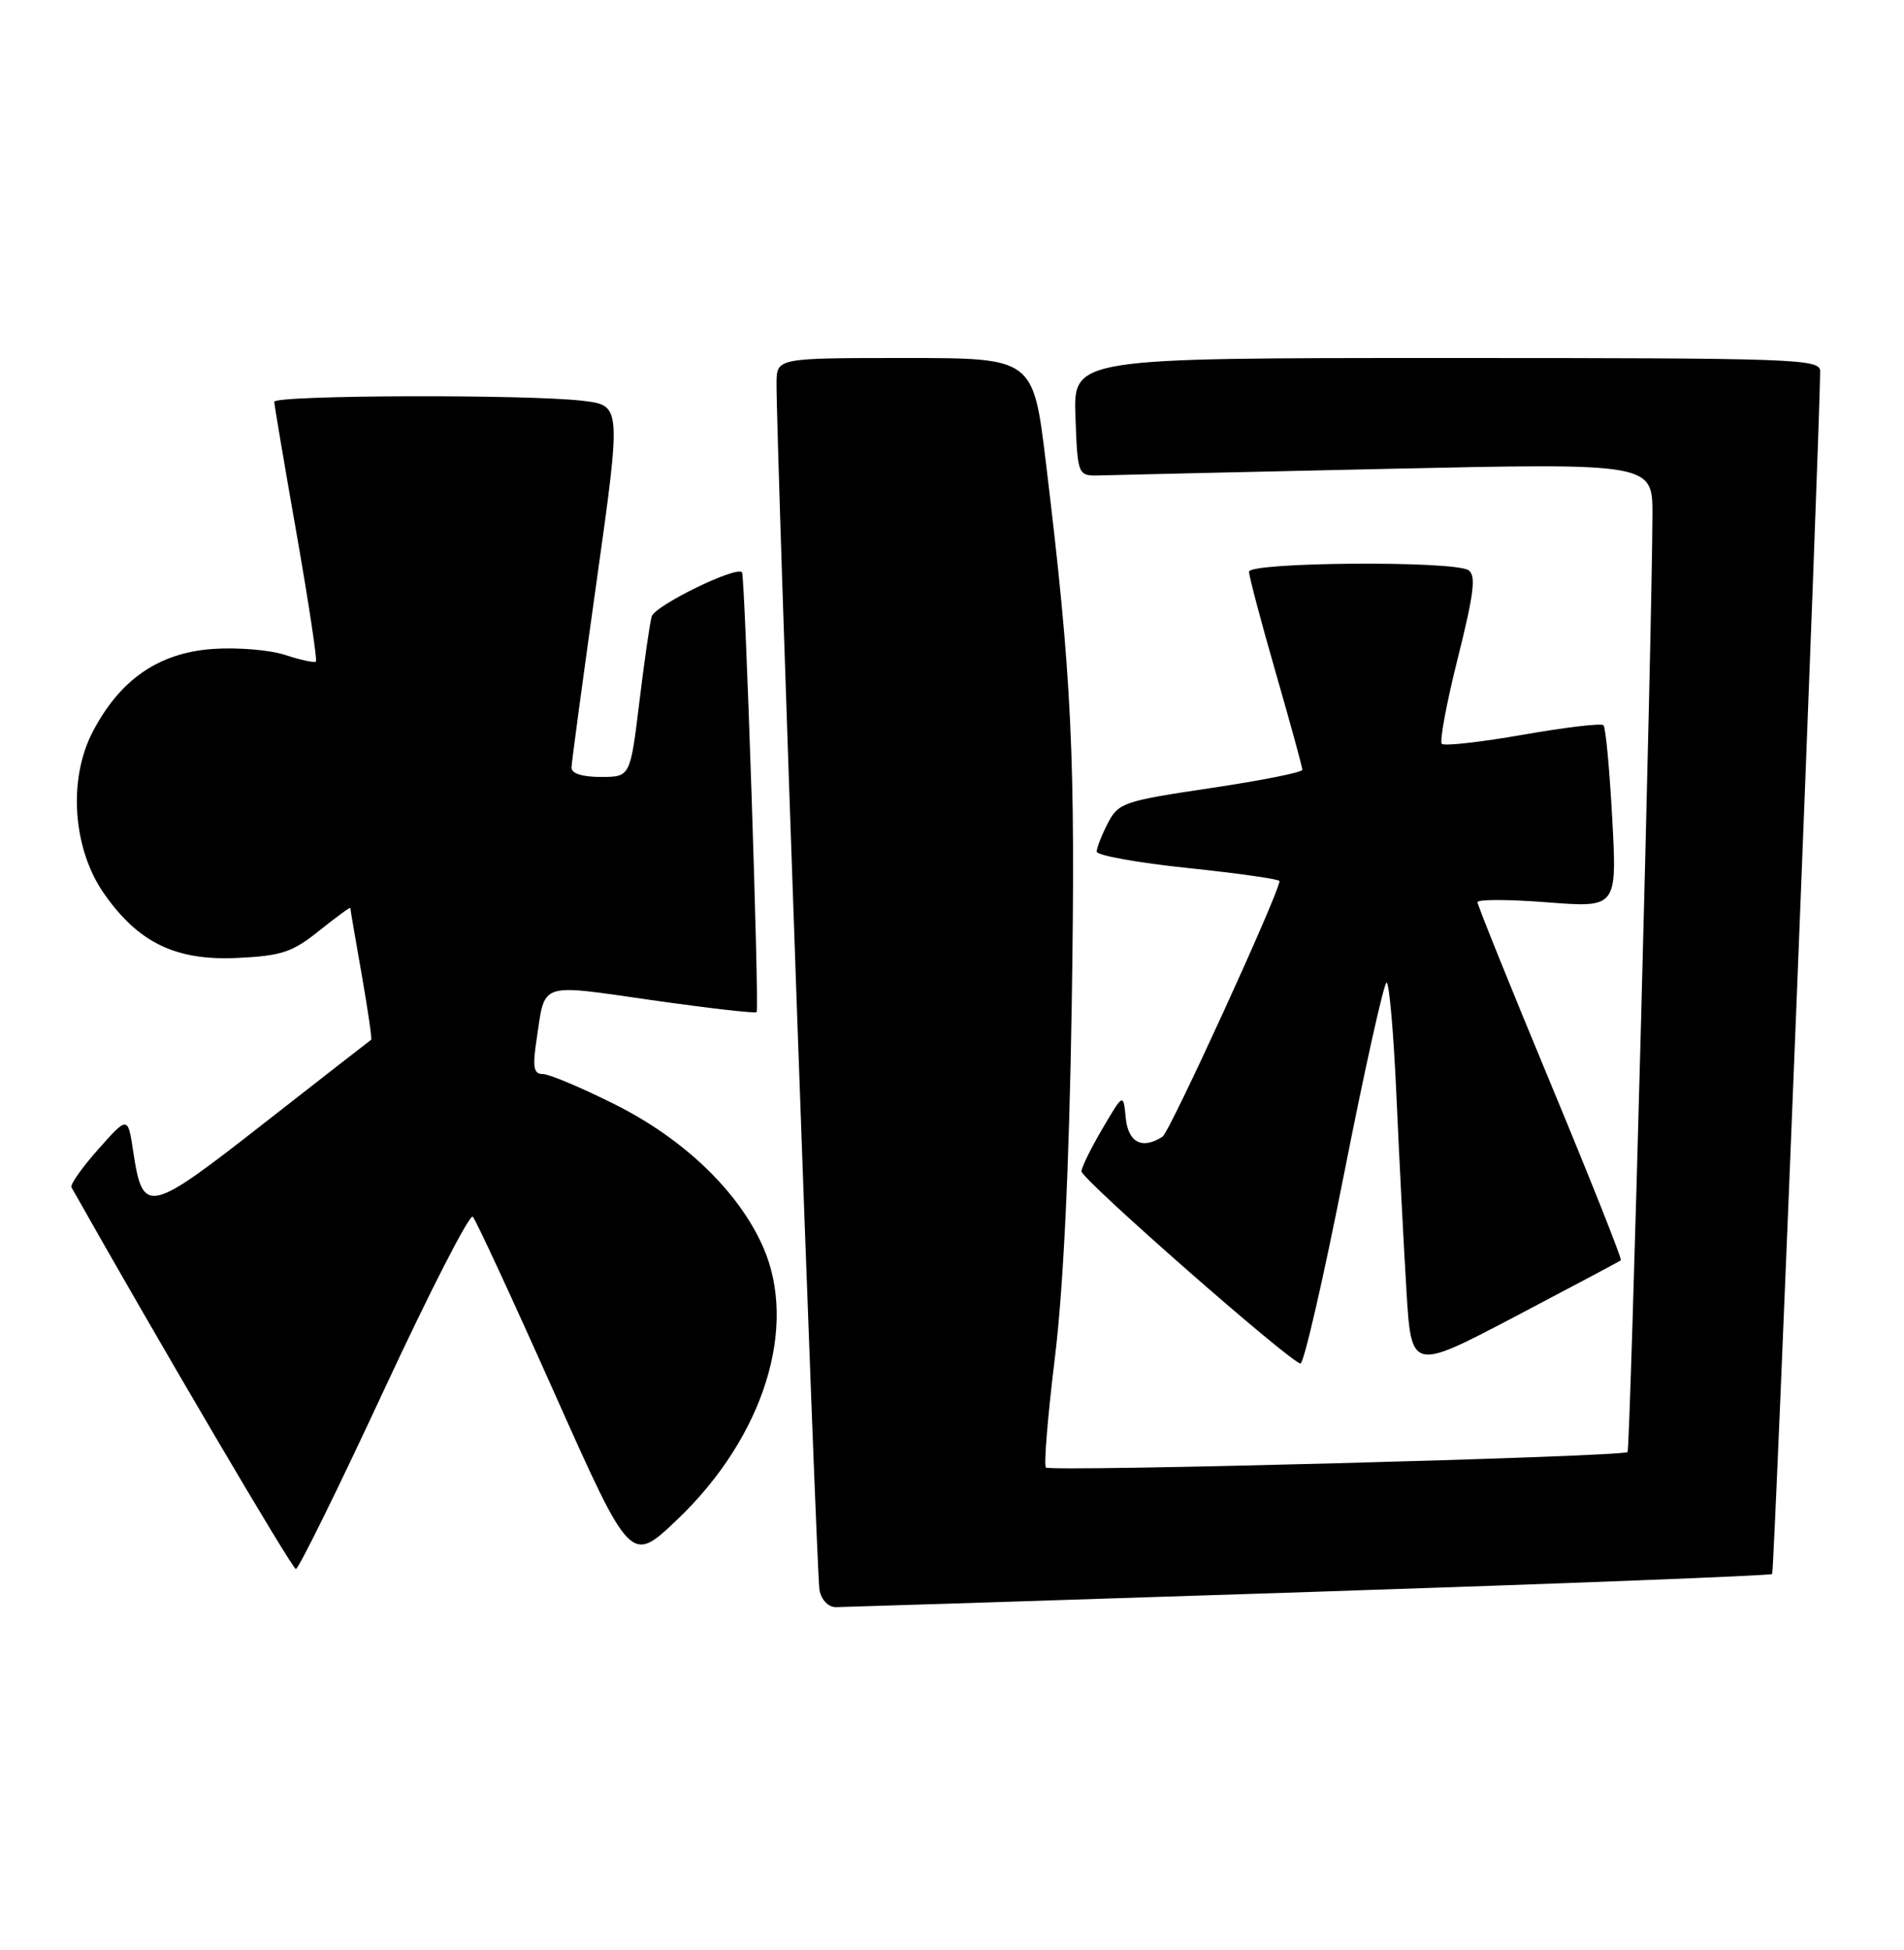 <?xml version="1.0" encoding="UTF-8" standalone="no"?>
<!DOCTYPE svg PUBLIC "-//W3C//DTD SVG 1.1//EN" "http://www.w3.org/Graphics/SVG/1.1/DTD/svg11.dtd" >
<svg xmlns="http://www.w3.org/2000/svg" xmlns:xlink="http://www.w3.org/1999/xlink" version="1.1" viewBox="0 0 250 256">
 <g >
 <path fill="currentColor"
d=" M 171.91 209.00 C 205.13 207.91 232.49 206.85 232.69 206.64 C 232.98 206.35 238.95 56.70 238.99 48.75 C 239.00 47.11 236.00 47.00 189.96 47.00 C 140.92 47.00 140.92 47.00 141.21 54.75 C 141.50 62.50 141.50 62.50 144.50 62.41 C 146.15 62.36 163.14 61.97 182.25 61.55 C 217.00 60.79 217.00 60.79 216.97 67.65 C 216.92 83.12 214.07 190.27 213.70 190.63 C 213.09 191.25 137.91 193.25 137.33 192.66 C 137.04 192.37 137.57 185.92 138.50 178.32 C 139.62 169.21 140.38 153.42 140.72 132.00 C 141.24 99.25 140.75 88.95 137.33 60.75 C 135.67 47.00 135.67 47.00 118.84 47.00 C 102.00 47.00 102.00 47.00 101.96 50.25 C 101.89 57.44 107.19 206.66 107.60 208.75 C 107.85 210.05 108.77 211.00 109.77 210.99 C 110.72 210.98 138.68 210.09 171.91 209.00 Z  M 50.43 182.46 C 56.44 169.53 61.68 159.31 62.08 159.73 C 62.48 160.15 67.31 170.58 72.81 182.91 C 82.81 205.32 82.81 205.32 88.93 199.49 C 100.28 188.66 104.83 174.18 100.18 163.67 C 96.97 156.41 89.80 149.52 80.74 144.99 C 76.35 142.79 72.09 141.00 71.27 141.00 C 70.06 141.00 69.90 140.12 70.47 136.37 C 71.60 128.84 70.64 129.16 85.59 131.30 C 93.02 132.36 99.21 133.07 99.35 132.87 C 99.71 132.33 97.82 75.57 97.43 75.13 C 96.66 74.28 85.98 79.50 85.57 80.93 C 85.32 81.79 84.59 86.89 83.94 92.25 C 82.75 102.00 82.75 102.00 78.88 102.00 C 76.42 102.00 75.01 101.54 75.04 100.75 C 75.06 100.06 76.54 89.09 78.33 76.36 C 81.58 53.23 81.58 53.23 76.54 52.62 C 69.30 51.75 36.00 51.86 36.01 52.75 C 36.02 53.16 37.33 60.92 38.93 70.00 C 40.52 79.08 41.67 86.66 41.48 86.85 C 41.29 87.04 39.48 86.65 37.46 85.99 C 35.44 85.32 31.14 84.97 27.91 85.20 C 20.82 85.71 15.76 89.21 12.18 96.06 C 8.90 102.33 9.55 111.47 13.69 117.36 C 18.20 123.79 23.11 126.15 31.18 125.76 C 36.99 125.48 38.40 125.01 41.93 122.17 C 44.17 120.38 46.00 119.04 46.00 119.20 C 46.00 119.37 46.67 123.29 47.49 127.93 C 48.30 132.57 48.86 136.43 48.74 136.50 C 48.61 136.58 42.30 141.49 34.72 147.42 C 19.44 159.38 18.76 159.53 17.50 151.22 C 16.79 146.50 16.79 146.50 12.91 150.87 C 10.77 153.27 9.19 155.52 9.38 155.87 C 20.63 175.82 38.37 206.00 38.85 205.98 C 39.21 205.97 44.42 195.39 50.43 182.46 Z  M 212.82 165.46 C 213.00 165.31 208.83 154.83 203.57 142.17 C 198.31 129.51 194.00 118.83 194.00 118.44 C 194.00 118.06 198.12 118.06 203.16 118.46 C 212.32 119.17 212.32 119.17 211.69 107.45 C 211.34 101.00 210.83 95.49 210.54 95.21 C 210.26 94.92 205.49 95.49 199.96 96.46 C 194.42 97.43 189.63 97.97 189.31 97.65 C 189.00 97.33 189.94 92.26 191.42 86.37 C 193.56 77.83 193.83 75.51 192.80 74.85 C 190.81 73.59 164.00 73.79 164.00 75.06 C 164.00 75.64 165.57 81.59 167.50 88.28 C 169.43 94.97 171.00 100.72 171.00 101.06 C 171.00 101.40 165.58 102.48 158.96 103.46 C 147.54 105.16 146.85 105.39 145.46 108.07 C 144.66 109.63 144.00 111.31 144.00 111.80 C 144.00 112.30 149.40 113.27 156.00 113.96 C 162.60 114.65 168.00 115.42 168.00 115.67 C 168.00 117.14 153.59 148.63 152.64 149.23 C 149.97 150.95 148.13 150.00 147.81 146.75 C 147.50 143.50 147.50 143.50 144.75 148.18 C 143.24 150.75 142.00 153.27 142.00 153.77 C 142.00 154.82 169.56 179.00 170.76 179.00 C 171.20 179.00 173.79 167.75 176.50 154.00 C 179.21 140.25 181.72 129.00 182.06 129.00 C 182.41 129.00 182.99 135.64 183.35 143.75 C 183.71 151.86 184.30 163.34 184.66 169.25 C 185.30 180.00 185.30 180.00 198.90 172.86 C 206.38 168.93 212.64 165.60 212.82 165.46 Z "/>
</g>
</svg>